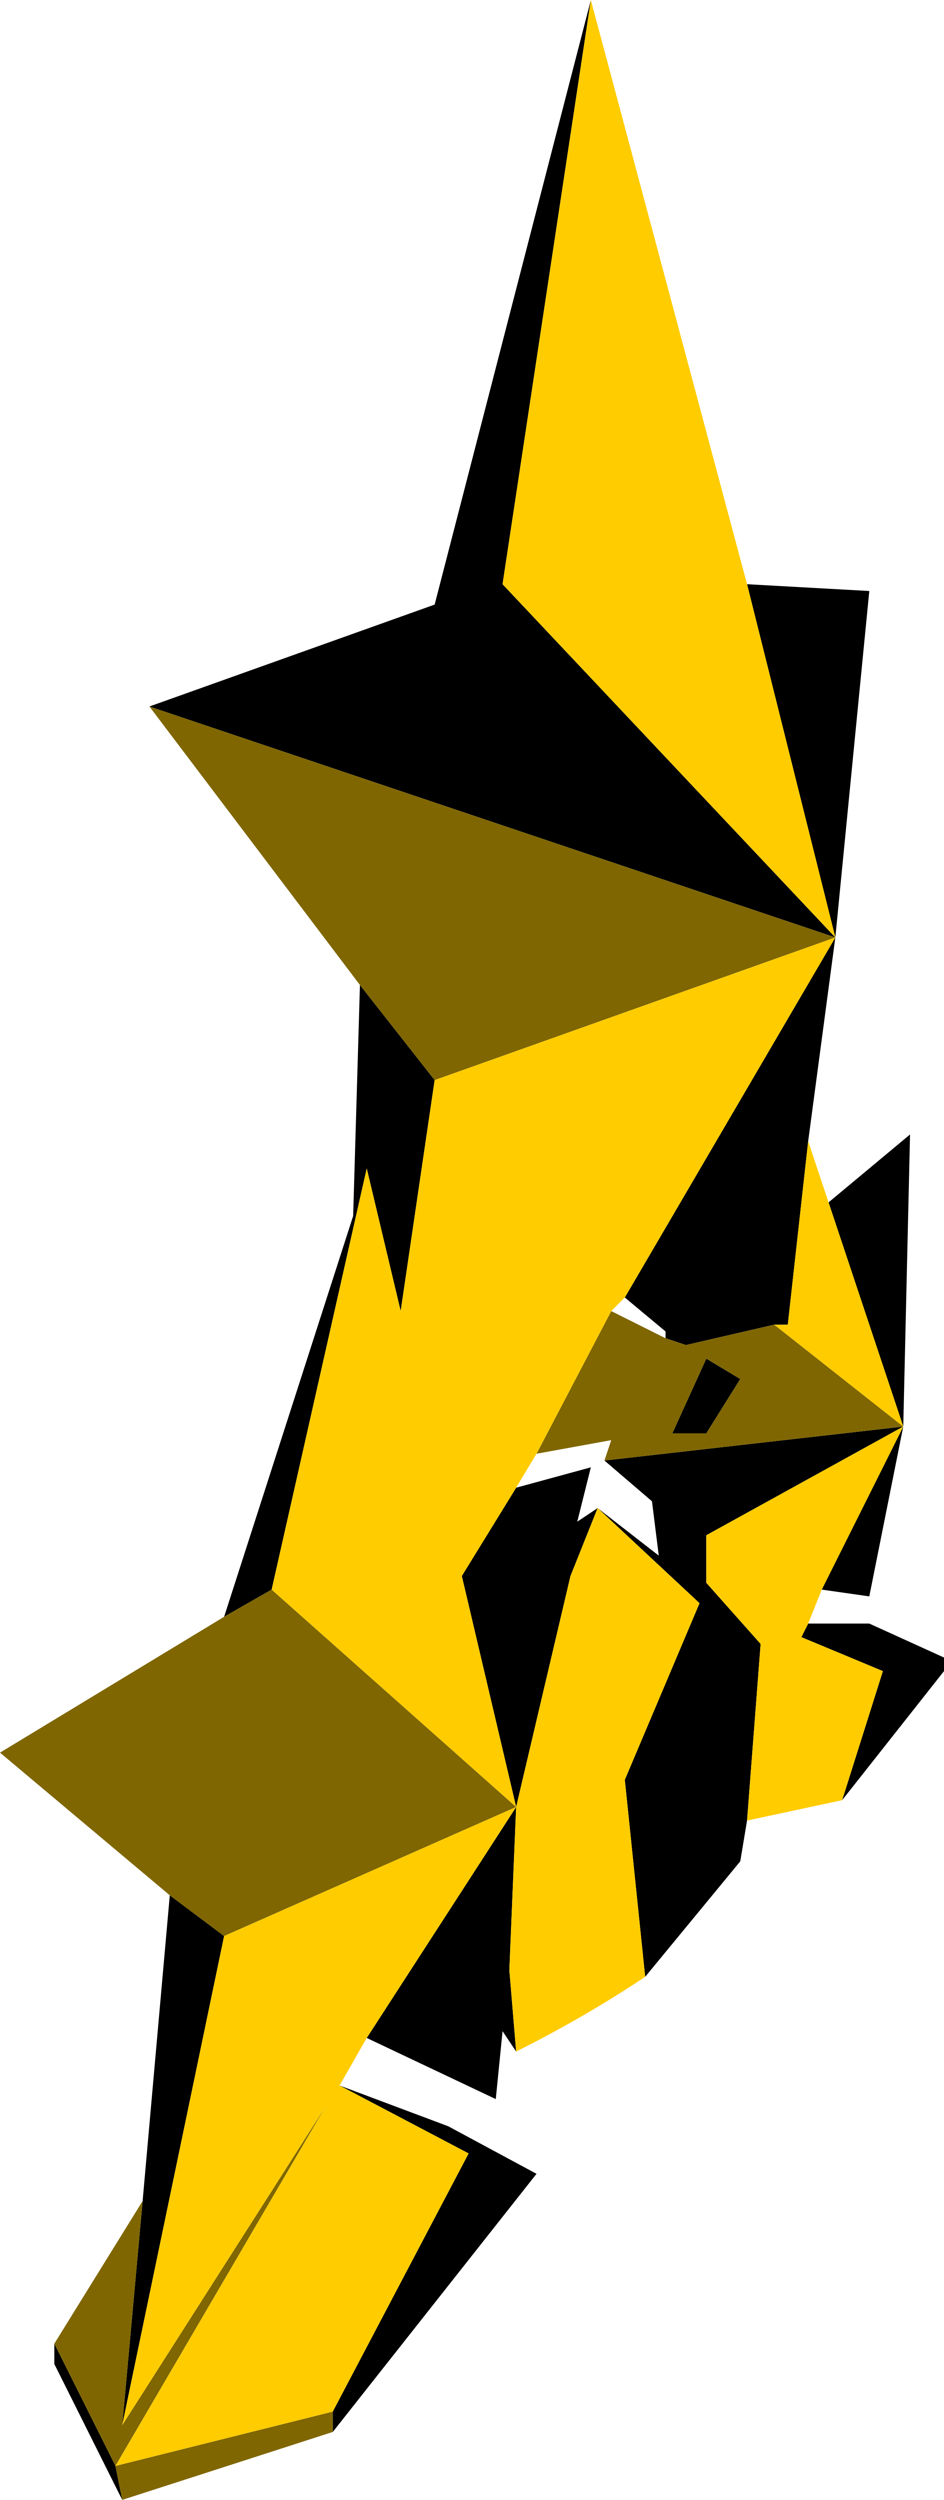 <?xml version="1.0" encoding="UTF-8" standalone="no"?>
<svg xmlns:ffdec="https://www.free-decompiler.com/flash" xmlns:xlink="http://www.w3.org/1999/xlink" ffdec:objectType="shape" height="18.4px" width="6.95px" xmlns="http://www.w3.org/2000/svg">
  <g transform="matrix(1.0, 0.0, 0.0, 1.0, -5.5, 1.4)">
    <path d="M11.0 2.9 L11.9 2.95 11.65 5.5 11.0 2.9 M11.65 5.5 L6.6 3.8 8.7 3.05 9.85 -1.4 9.2 2.9 11.65 5.5 11.45 7.0 11.3 8.35 11.2 8.35 10.55 8.5 10.4 8.45 10.4 8.4 10.1 8.15 11.65 5.5 M8.15 5.85 L8.7 6.55 8.45 8.25 8.2 7.2 7.5 10.3 7.15 10.5 8.1 7.55 8.15 5.85 M11.6 7.45 L12.2 6.95 12.15 9.1 11.9 10.35 11.55 10.3 12.15 9.1 10.7 9.9 10.7 10.25 11.1 10.7 11.0 12.0 10.95 12.3 10.25 13.15 10.1 11.7 10.65 10.4 9.9 9.7 9.7 10.2 9.3 11.9 8.9 10.2 9.3 9.55 9.85 9.4 9.75 9.8 9.9 9.7 10.35 10.05 10.3 9.65 9.95 9.35 12.15 9.1 11.6 7.45 M11.45 10.55 L11.9 10.55 12.45 10.8 12.45 10.9 11.7 11.85 12.0 10.9 11.4 10.65 11.45 10.55 M9.3 13.7 L9.2 13.55 9.15 14.05 8.2 13.6 9.3 11.9 9.25 13.1 9.3 13.7 M8.0 13.95 L8.8 14.25 9.45 14.6 7.95 16.5 7.95 16.35 8.95 14.45 8.0 13.95 M6.4 17.0 L5.9 16.0 5.9 15.85 6.35 16.75 6.4 17.0 M6.55 14.8 L6.75 12.55 7.15 12.85 6.4 16.45 6.55 14.8 M10.95 8.75 L10.7 9.15 10.45 9.15 10.7 8.6 10.95 8.75" fill="#000000" fill-rule="evenodd" stroke="none"/>
    <path d="M6.6 3.8 L11.65 5.5 8.7 6.55 8.15 5.85 6.6 3.8 M10.4 8.45 L10.55 8.5 11.2 8.35 12.15 9.1 9.95 9.35 10.0 9.2 9.45 9.3 10.0 8.25 10.4 8.45 M7.95 16.5 L6.4 17.0 6.35 16.75 5.9 15.85 6.55 14.8 6.4 16.45 7.9 14.1 6.35 16.75 7.95 16.35 7.95 16.5 M6.75 12.55 L5.5 11.5 7.15 10.5 7.5 10.3 9.3 11.9 7.15 12.85 6.75 12.55 M10.95 8.75 L10.7 8.6 10.45 9.15 10.7 9.15 10.95 8.75" fill="#7f6600" fill-rule="evenodd" stroke="none"/>
    <path d="M11.0 2.9 L11.65 5.5 9.2 2.9 9.85 -1.4 11.0 2.9 M8.7 6.55 L11.65 5.5 10.1 8.15 10.0 8.25 9.45 9.3 9.3 9.55 8.9 10.2 9.3 11.9 9.7 10.2 9.9 9.7 10.65 10.4 10.1 11.7 10.25 13.15 Q9.8 13.45 9.3 13.7 L9.25 13.1 9.3 11.9 8.2 13.6 8.0 13.95 8.95 14.45 7.95 16.35 6.35 16.75 7.9 14.1 6.4 16.45 7.15 12.85 9.3 11.9 7.5 10.3 8.2 7.2 8.45 8.25 8.7 6.55 M11.2 8.35 L11.3 8.35 11.45 7.0 11.6 7.45 12.15 9.1 11.55 10.3 11.45 10.55 11.4 10.65 12.0 10.9 11.7 11.85 11.0 12.0 11.1 10.7 10.7 10.25 10.7 9.9 12.15 9.1 11.2 8.35" fill="#ffcc00" fill-rule="evenodd" stroke="none"/>
  </g>
</svg>

